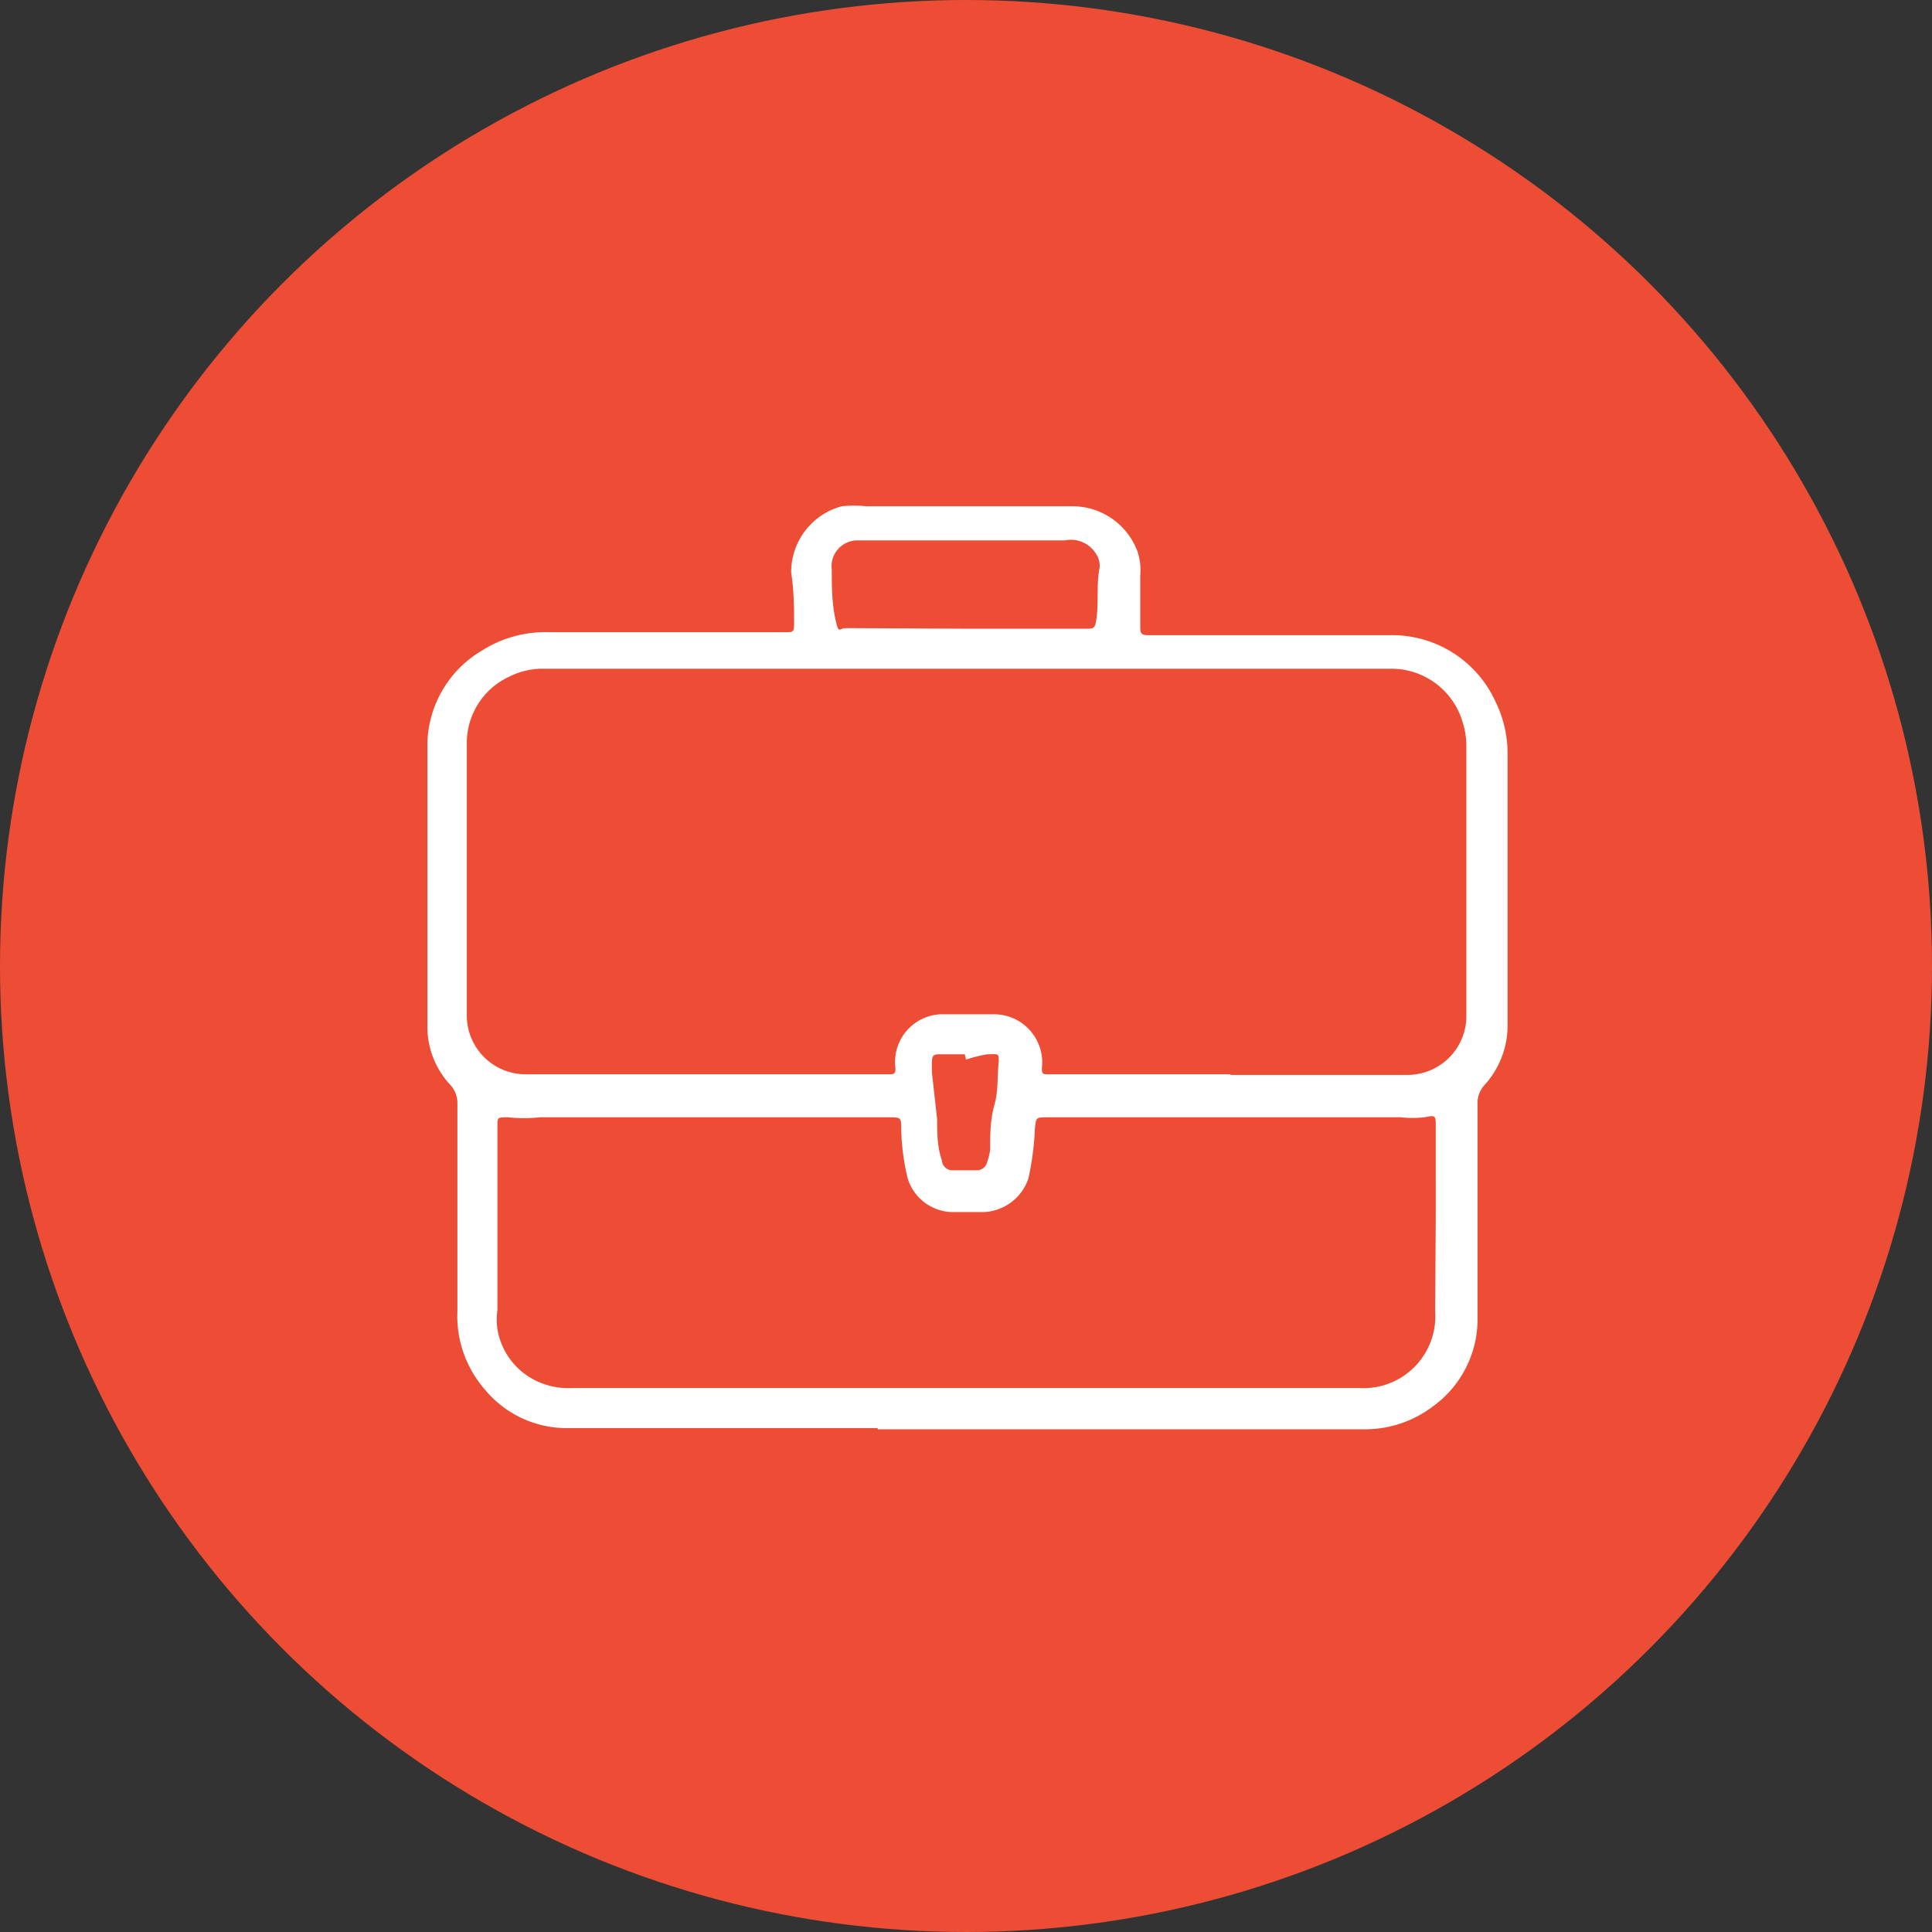<svg xmlns="http://www.w3.org/2000/svg" viewBox="0 0 32.82 32.82"><rect x="0" y="0" width="32.82" height="32.82" fill="#333333" stroke="none"/><defs><style>.cls-1{fill:#ed4d34;}.cls-2{fill:#fff;}</style></defs><g id="Layer_2" data-name="Layer 2"><g id="Layer_1-2" data-name="Layer 1"><circle class="cls-1" cx="16.41" cy="16.41" r="16.41"/><path class="cls-2" d="M14.91,24.26H9.62a1.8,1.8,0,0,1-1.37-.64,1.9,1.9,0,0,1-.48-1.35V18.74a.45.45,0,0,0-.12-.31,1.45,1.45,0,0,1-.39-1c0-1.6,0-3.19,0-4.78a1.88,1.88,0,0,1,.93-1.6,2,2,0,0,1,1.14-.31h4c.15,0,.16,0,.16-.16s0-.56-.05-.85A1.16,1.16,0,0,1,14.3,8.6a2,2,0,0,1,.42,0H18.2a1.18,1.18,0,0,1,1.12.76,1,1,0,0,1,.05.41c0,.3,0,.6,0,.9,0,.12.06.12.15.12h2.68c.47,0,.95,0,1.42,0a1.93,1.93,0,0,1,1.79,1.14,2,2,0,0,1,.2.91c0,1.53,0,3.06,0,4.59a1.5,1.5,0,0,1-.39,1,.45.45,0,0,0-.12.33v3.61a1.83,1.83,0,0,1-.77,1.53,1.9,1.9,0,0,1-1.14.38H14.91Zm6-6c1,0,2,0,3,0a1,1,0,0,0,1-1c0-1.53,0-3.06,0-4.59a1.32,1.32,0,0,0-.06-.39,1.26,1.26,0,0,0-1.22-.92c-.66,0-1.32,0-2,0-1.21,0-2.42,0-3.63,0-2.47,0-5,0-7.43,0-.44,0-.89,0-1.33,0a1.26,1.26,0,0,0-.6.14,1.24,1.24,0,0,0-.71,1.14c0,.6,0,1.2,0,1.8,0,.94,0,1.87,0,2.81a1,1,0,0,0,1,1c1.77,0,3.54,0,5.31,0h.85c.09,0,.13,0,.12-.12a.81.81,0,0,1,.78-.9c.31,0,.62,0,.92,0a.82.82,0,0,1,.79.91c0,.09,0,.11.1.11H20.9Zm3.48,2.42V19.14c0-.19,0-.2-.19-.16a1.9,1.9,0,0,1-.41,0h-6c-.19,0-.19,0-.21.2a4.83,4.83,0,0,1-.11.84.84.84,0,0,1-.75.57h-.56a.81.81,0,0,1-.74-.57,3.85,3.85,0,0,1-.11-.83c0-.21,0-.21-.23-.21H9.17a2.46,2.46,0,0,1-.54,0c-.18,0-.18,0-.18.15v3.12a1.23,1.23,0,0,0,0,.33,1.19,1.19,0,0,0,.71.9,1.27,1.27,0,0,0,.56.1H23.1a1.22,1.22,0,0,0,1.28-1.3Zm-8-10h2.07c.1,0,.14,0,.16-.13.05-.3,0-.61.06-.91a.36.36,0,0,0-.06-.23.5.5,0,0,0-.53-.23c-1.17,0-2.34,0-3.51,0a.44.44,0,0,0-.45.5c0,.27,0,.55.06.83s.06.16.18.16Zm0,7.23c-.13,0-.27,0-.4,0s-.16,0-.16.17v.13l.09.81c0,.23,0,.46.08.69a.18.18,0,0,0,.2.17h.38a.18.18,0,0,0,.19-.14,1.17,1.17,0,0,0,.05-.2c0-.25,0-.51.07-.76s.05-.45.07-.68,0-.19-.19-.19A2.41,2.41,0,0,0,16.41,18Z"/></g></g></svg>